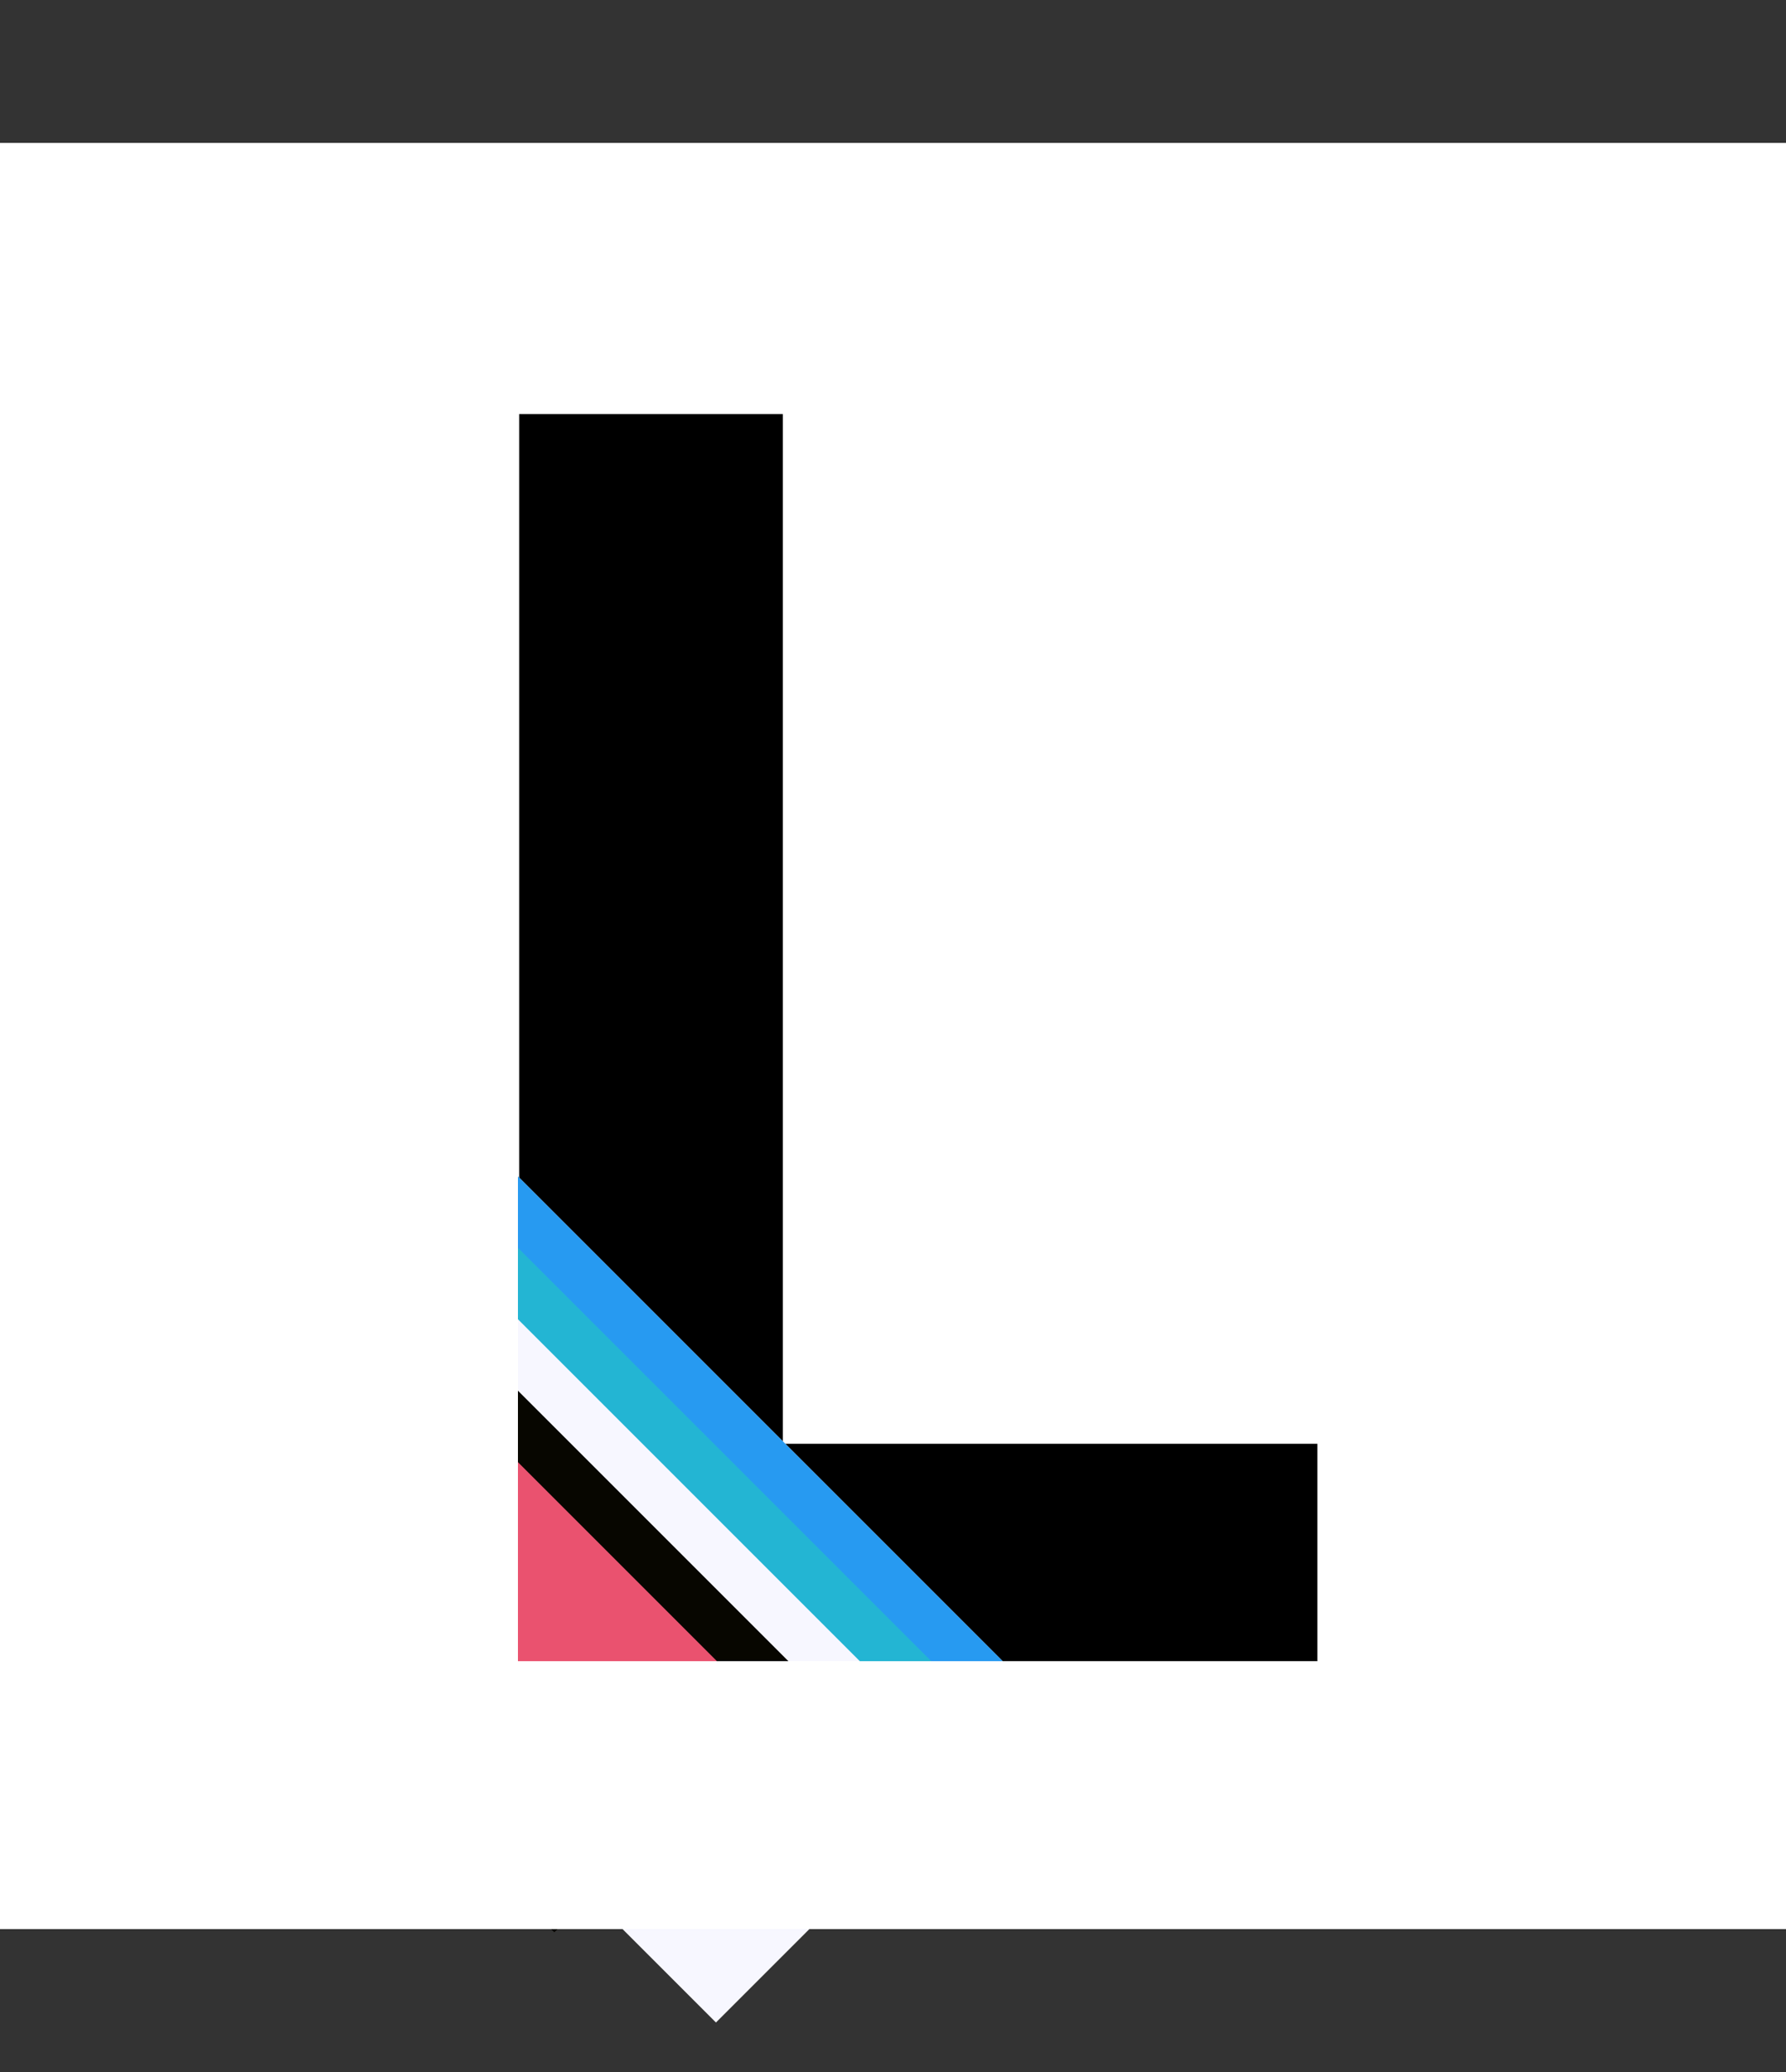 <svg width="100" height="116" viewBox="0 0 100 116" fill="none" xmlns="http://www.w3.org/2000/svg">
<rect x="0" y="0" width="100" height="116" fill="#333333" stroke="none"/>
<rect y="8" width="100" height="100" fill="white"/>
<path d="M29.068 93V23.182H43.83V80.829H73.761V93H29.068Z" fill="black"/>
<rect x="12" y="77.142" width="20" height="42.55" transform="rotate(-45 12 77.142)" fill="white"/>
<rect x="12" y="77.142" width="20" height="42.55" transform="rotate(-45 12 77.142)" fill="#279AF1"/>
<rect x="11" y="80.142" width="20" height="42.55" transform="rotate(-45 11 80.142)" fill="#23B5D3"/>
<rect x="10" y="83.142" width="20" height="42.55" transform="rotate(-45 10 83.142)" fill="#F7F7FF"/>
<rect x="10.083" y="87.225" width="20" height="29.633" transform="rotate(-45 10.083 87.225)" fill="#070600"/>
<rect x="11.064" y="92.207" width="20" height="22.209" transform="rotate(-45 11.064 92.207)" fill="#EA526F"/>
<rect x="10" y="93" width="48" height="15" fill="white"/>
<rect x="10" y="108" width="46" height="19" transform="rotate(-90 10 108)" fill="white"/>
</svg>

